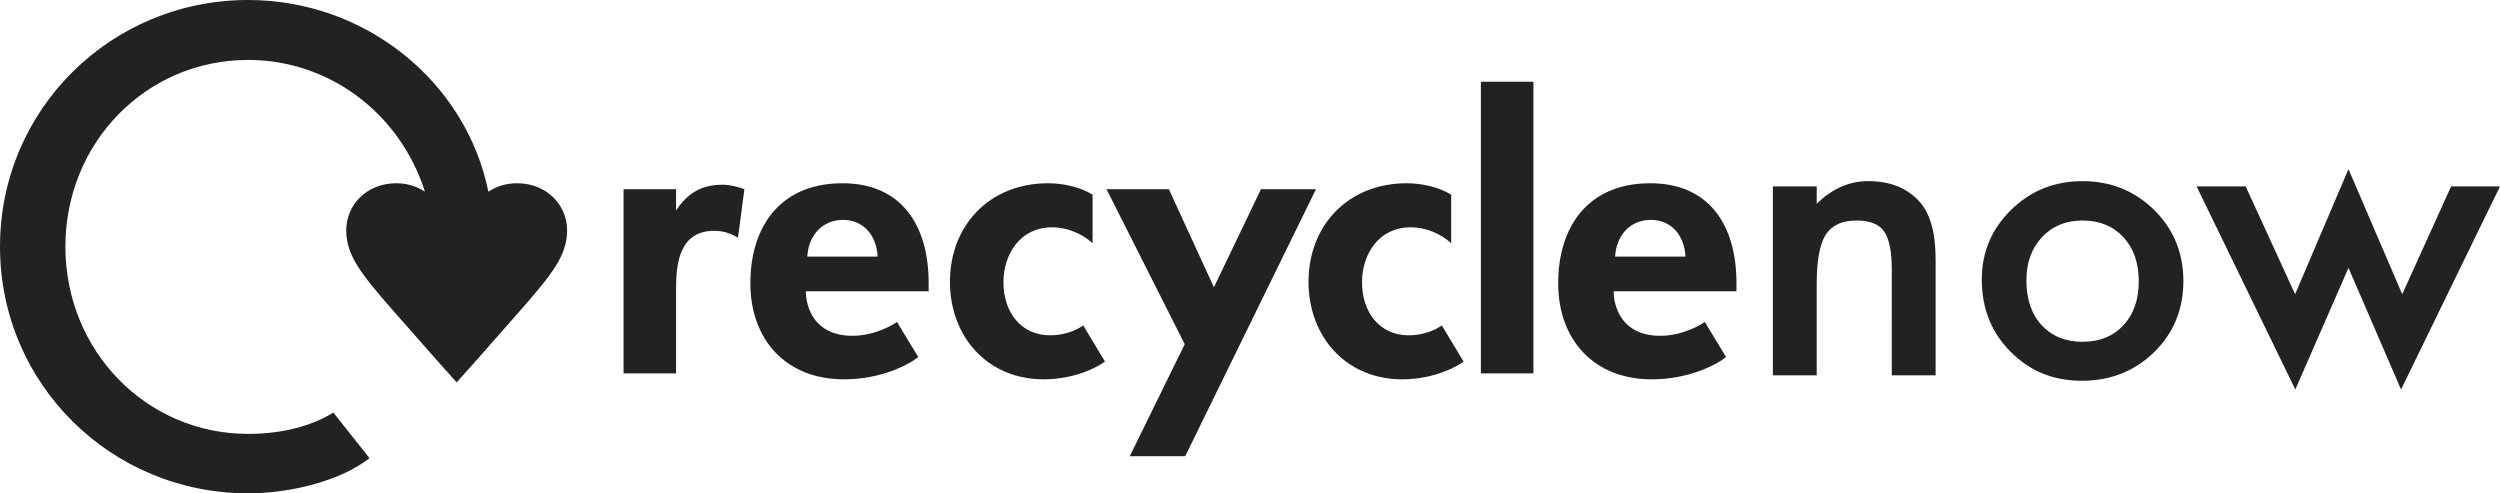 <?xml version="1.0" encoding="utf-8"?>
<!-- Generator: Adobe Illustrator 17.0.2, SVG Export Plug-In . SVG Version: 6.00 Build 0)  -->
<!DOCTYPE svg PUBLIC "-//W3C//DTD SVG 1.1//EN" "http://www.w3.org/Graphics/SVG/1.1/DTD/svg11.dtd">
<svg version="1.1" id="Layer_1" xmlns="http://www.w3.org/2000/svg" xmlns:xlink="http://www.w3.org/1999/xlink" x="0px" y="0px"
	 width="408.984px" height="80.709px" viewBox="-2.014 20.172 408.984 80.709"
	 enable-background="new -2.014 20.172 408.984 80.709" xml:space="preserve">
<path fill="#222222" d="M83.308,70.731c-5.754,6.57-10.291,11.668-10.615,11.992c-0.328-0.324-4.863-5.422-10.617-11.992
	c-5.182-5.914-7.449-8.914-7.449-12.884c0-4.131,3.318-7.695,8.18-7.695c1.783,0,3.322,0.488,4.699,1.377
	c-4.049-12.725-15.557-21.55-28.926-21.55c-16.689,0-29.896,13.527-29.896,30.543c0,17.015,13.207,30.632,29.896,30.632
	c6.4,0,11.1-1.705,13.936-3.486l5.916,7.449c-4.699,3.729-12.963,5.764-19.852,5.764c-22.443,0-40.594-17.914-40.594-40.359
	s18.15-40.35,40.594-40.35c19.203,0,35.652,13.371,39.297,31.357c1.377-0.889,2.916-1.377,4.701-1.377
	c4.861,0,8.184,3.564,8.184,7.695C90.761,61.817,88.491,64.817,83.308,70.731z M118.714,59.064
	c-1.053-0.647-2.268-1.133-3.889-1.133c-5.672,0-6.24,5.345-6.24,9.396v13.934h-8.59V51.119h8.59v3.488
	c1.783-2.676,3.973-4.215,7.617-4.215c1.217,0,2.432,0.328,3.564,0.727L118.714,59.064z M129.816,67.817
	c0,2.592,1.377,7.289,7.613,7.289c3.811,0,6.889-1.943,7.295-2.27l3.484,5.748c-1.621,1.307-6.156,3.645-12.156,3.645
	c-9.559,0-15.312-6.561-15.312-15.711c0-9.236,4.861-16.367,15.07-16.367c9.482,0,14.1,6.641,14.1,16.367v1.299
	C149.91,67.817,129.816,67.817,129.816,67.817z M135.892,56.146c-3.484,0-5.674,2.676-5.836,5.999h11.506
	C141.402,58.822,139.376,56.146,135.892,56.146z M168.71,82.229c-9.158,0-15.318-6.961-15.318-15.959
	c0-9.234,6.482-16.119,16.047-16.119c2.35,0,5.182,0.568,7.291,1.863v7.941c-1.623-1.461-3.975-2.596-6.645-2.596
	c-5.188,0-7.941,4.376-7.941,8.994c0,4.943,2.92,8.672,7.619,8.672c2.992,0,5.025-1.301,5.428-1.621l3.559,5.912
	C178.177,79.809,174.3,82.229,168.71,82.229z M191.88,94.798h-9.066l8.984-18.316l-12.795-25.363h10.199l7.371,16.046l7.701-16.046
	h8.998L191.88,94.798z M227.37,82.229c-9.154,0-15.32-6.961-15.32-15.959c0-9.234,6.492-16.119,16.051-16.119
	c2.348,0,5.186,0.568,7.291,1.863v7.941c-1.625-1.461-3.971-2.596-6.647-2.596c-5.184,0-7.939,4.376-7.939,8.994
	c0,4.943,2.916,8.672,7.621,8.672c2.994,0,5.022-1.301,5.426-1.621l3.564,5.912C236.847,79.809,232.96,82.229,227.37,82.229z
	 M240.247,81.261V33.544h8.598v47.718L240.247,81.261L240.247,81.261z M261.97,67.817c0,2.592,1.371,7.289,7.617,7.289
	c3.803,0,6.885-1.943,7.289-2.27l3.486,5.748c-1.621,1.307-6.162,3.645-12.158,3.645c-9.555,0-15.309-6.561-15.309-15.711
	c0-9.236,4.857-16.367,15.07-16.367c9.476,0,14.096,6.641,14.096,16.367v1.299C282.061,67.817,261.97,67.817,261.97,67.817z
	 M268.044,56.146c-3.488,0-5.672,2.676-5.834,5.999h11.508C273.556,58.822,271.528,56.146,268.044,56.146z"/>
<path fill="#222222" d="M288.014,50.661h7.173v2.856c2.496-2.476,5.311-3.713,8.442-3.713c3.597,0,6.4,1.132,8.41,3.396
	c1.735,1.926,2.603,5.067,2.603,9.427v18.947h-7.173V64.331c0-3.043-0.423-5.146-1.27-6.308c-0.825-1.184-2.327-1.775-4.507-1.775
	c-2.37,0-4.052,0.782-5.046,2.346c-0.974,1.543-1.46,4.238-1.46,8.083v14.898h-7.173V50.661z"/>
<path fill="#222222" d="M322.196,65.896c0-4.464,1.598-8.263,4.793-11.394c3.193-3.132,7.088-4.697,11.68-4.697
	c4.611,0,8.525,1.576,11.742,4.729c3.174,3.153,4.762,7.026,4.762,11.617c0,4.634-1.6,8.517-4.793,11.647
	c-3.217,3.111-7.162,4.666-11.838,4.666c-4.635,0-8.518-1.587-11.648-4.761C323.761,74.572,322.196,70.636,322.196,65.896z
	 M329.495,66.023c0,3.09,0.826,5.533,2.477,7.331c1.691,1.82,3.924,2.73,6.697,2.73c2.793,0,5.023-0.899,6.695-2.698
	c1.672-1.798,2.508-4.2,2.508-7.204c0-3.005-0.836-5.407-2.508-7.206c-1.693-1.819-3.924-2.729-6.695-2.729
	c-2.73,0-4.941,0.91-6.635,2.729C330.341,60.797,329.495,63.146,329.495,66.023z"/>
<path fill="#222222" d="M365.36,50.661l8.094,17.647l8.728-20.472l8.792,20.472l7.998-17.647h7.998l-16.188,33.23l-8.601-19.899
	l-8.696,19.899l-16.154-33.23H365.36z"/>
</svg>
